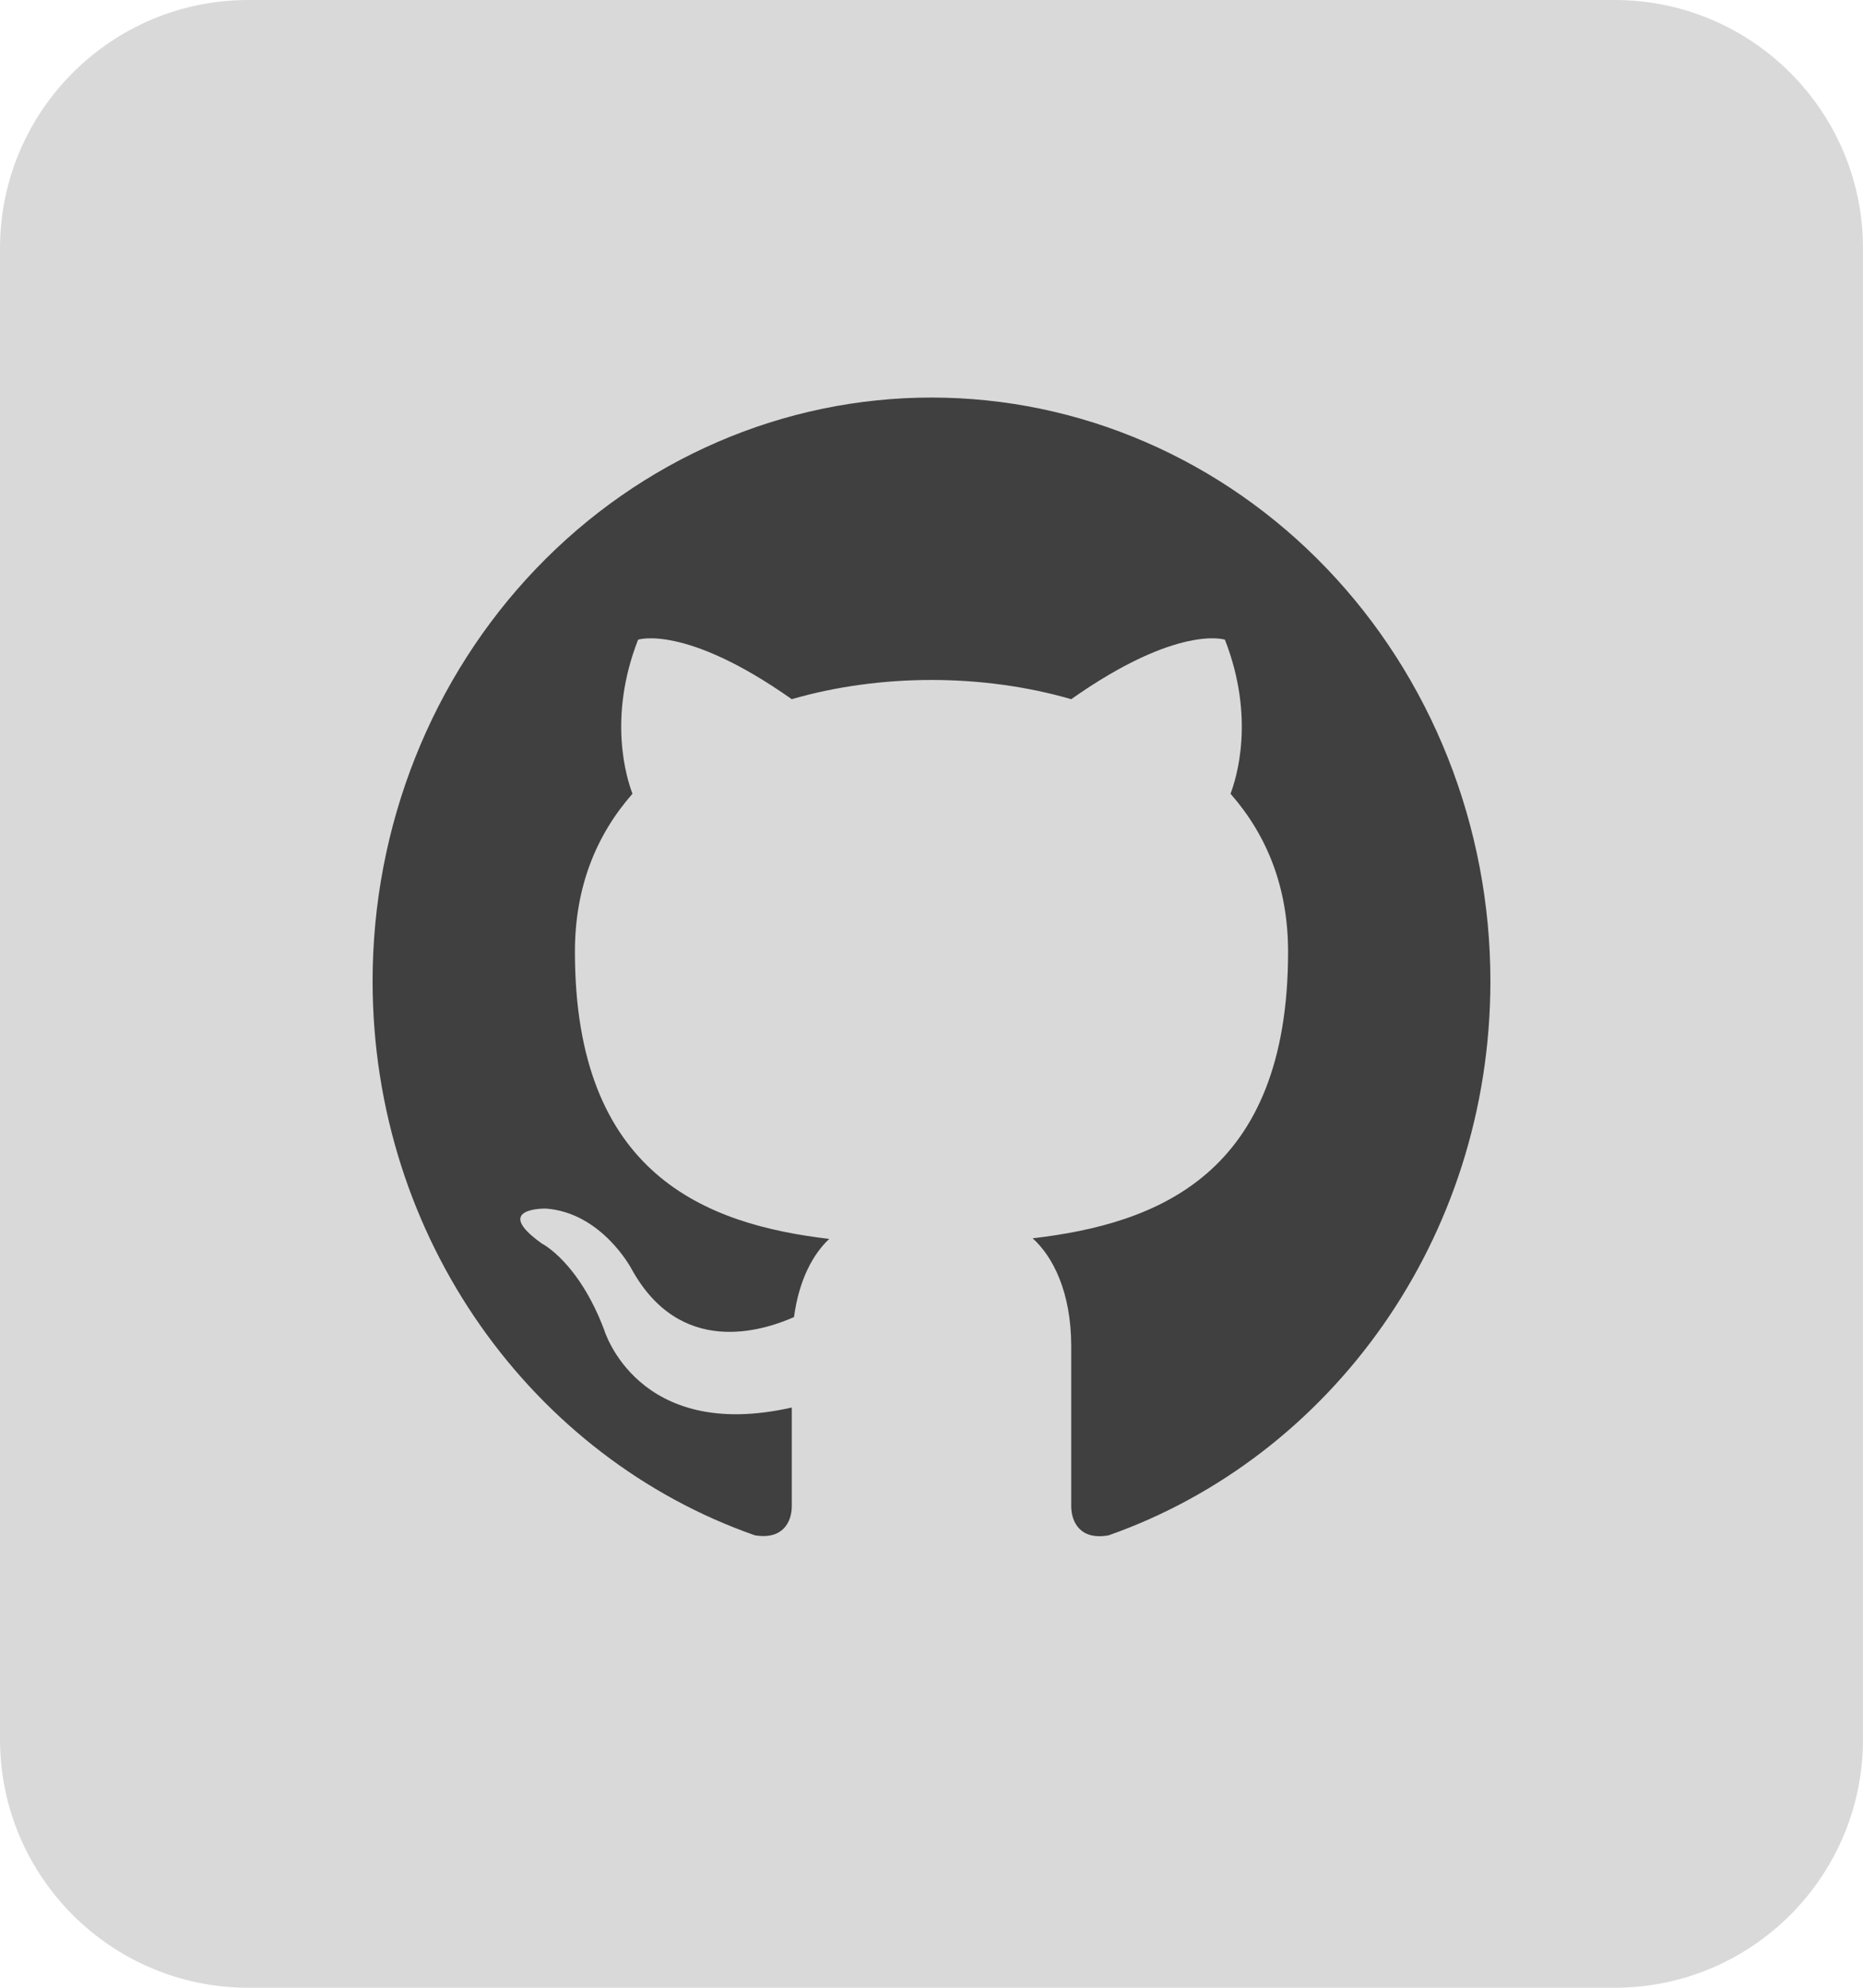 <svg width="75" height="80" viewBox="0 0 75 80" fill="none" xmlns="http://www.w3.org/2000/svg">
  <path
    d="M0 10C0 4.477 4.477 0 10 0H65C70.523 0 75 4.477 75 10V70C75 75.523 70.523 80 65 80H10C4.477 80 0 75.523 0 70V10Z"
    fill="#D9D9D9" />
  <path
    d="M37.5 16C34.545 16 31.619 16.607 28.89 17.788C26.16 18.968 23.679 20.697 21.59 22.878C17.37 27.282 15 33.255 15 39.483C15 49.862 21.457 58.668 30.39 61.791C31.515 61.979 31.875 61.251 31.875 60.617V56.648C25.642 58.057 24.315 53.502 24.315 53.502C23.28 50.778 21.817 50.05 21.817 50.05C19.77 48.594 21.975 48.641 21.975 48.641C24.225 48.805 25.418 51.059 25.418 51.059C27.375 54.629 30.683 53.572 31.965 53.008C32.167 51.482 32.752 50.449 33.383 49.862C28.387 49.275 23.145 47.255 23.145 38.308C23.145 35.702 24 33.612 25.462 31.945C25.238 31.358 24.45 28.915 25.688 25.745C25.688 25.745 27.578 25.111 31.875 28.14C33.653 27.624 35.587 27.366 37.5 27.366C39.413 27.366 41.347 27.624 43.125 28.14C47.422 25.111 49.312 25.745 49.312 25.745C50.55 28.915 49.763 31.358 49.538 31.945C51 33.612 51.855 35.702 51.855 38.308C51.855 47.279 46.59 49.251 41.572 49.838C42.383 50.566 43.125 51.999 43.125 54.182V60.617C43.125 61.251 43.485 62.002 44.633 61.791C53.565 58.644 60 49.862 60 39.483C60 36.399 59.418 33.345 58.287 30.496C57.157 27.647 55.499 25.058 53.41 22.878C51.321 20.697 48.84 18.968 46.11 17.788C43.381 16.607 40.455 16 37.5 16Z"
    fill="#404040" />
</svg>